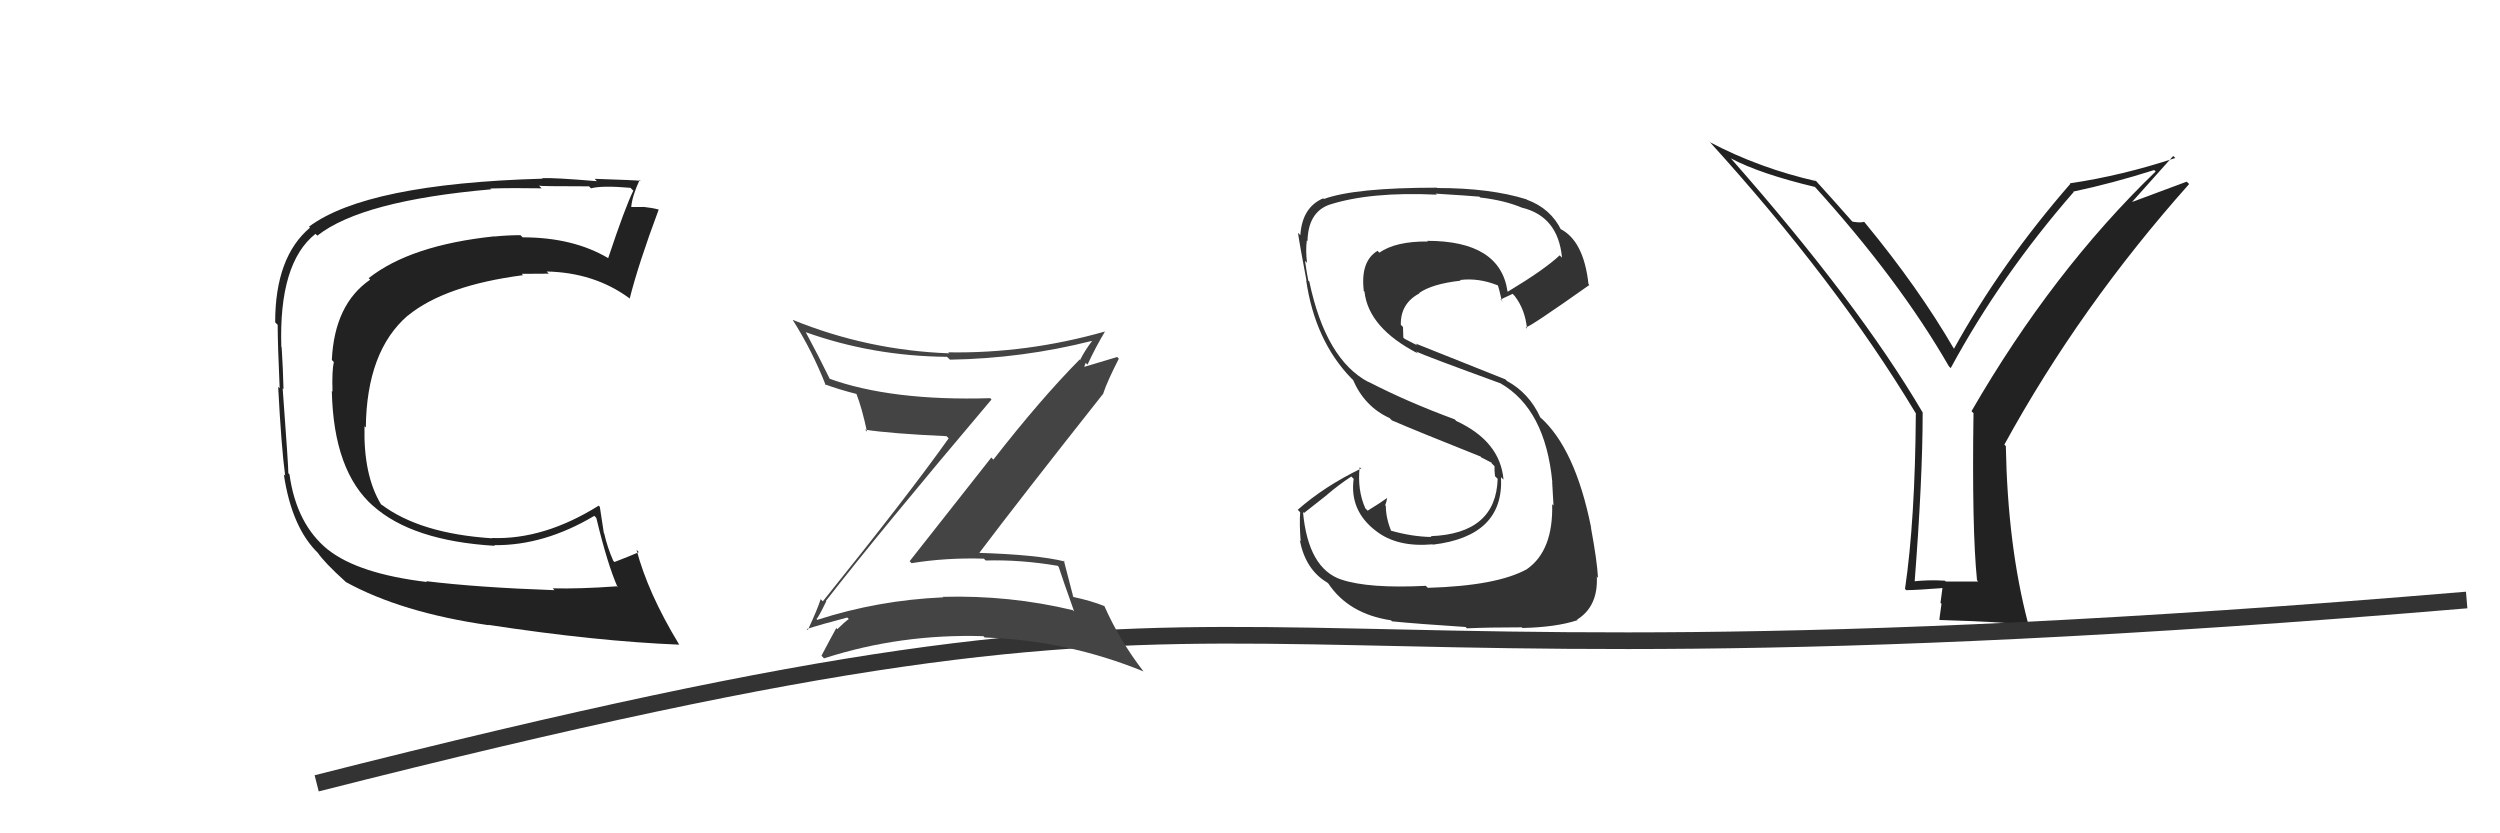 <svg xmlns="http://www.w3.org/2000/svg" width="150" height="50" viewBox="0,0,150,50"><path fill="#222" d="M25.62 34.92L25.62 34.92L25.62 34.92Q21.51 34.43 19.68 32.98L19.62 32.92L19.70 33.00Q17.79 31.47 17.37 28.47L17.33 28.42L17.30 28.39Q17.31 28.05 16.96 23.30L17.04 23.37L17.01 23.34Q16.98 22.09 16.90 20.84L16.91 20.85L16.88 20.82Q16.72 15.78 18.93 14.03L18.97 14.07L19.04 14.14Q21.70 12.04 29.46 11.36L29.51 11.40L29.42 11.31Q30.86 11.27 32.50 11.30L32.36 11.16L32.33 11.14Q32.37 11.18 35.34 11.18L35.28 11.12L35.46 11.30Q36.12 11.12 37.83 11.27L37.82 11.26L38.00 11.44Q37.52 12.40 36.49 15.49L36.47 15.47L36.48 15.48Q34.37 14.24 31.36 14.24L31.27 14.15L31.23 14.11Q30.47 14.11 29.67 14.19L29.65 14.17L29.66 14.18Q24.63 14.71 22.12 16.69L22.22 16.79L22.21 16.78Q20.07 18.25 19.91 21.60L19.95 21.64L20.03 21.72Q19.91 22.24 19.95 23.50L19.86 23.41L19.91 23.46Q20.01 28.28 22.41 30.38L22.53 30.50L22.36 30.33Q24.71 32.45 29.69 32.75L29.66 32.72L29.66 32.71Q32.65 32.74 35.66 30.95L35.69 30.98L35.78 31.08Q36.45 33.87 37.06 35.24L36.87 35.06L36.99 35.18Q34.79 35.34 33.16 35.30L33.26 35.40L33.26 35.41Q28.69 35.25 25.57 34.87ZM40.71 38.63L40.71 38.63L40.73 38.64Q38.87 35.57 38.19 32.98L38.30 33.10L38.33 33.13Q37.86 33.34 36.87 33.72L36.78 33.63L36.80 33.66Q36.44 32.84 36.25 32.00L36.23 31.98L35.99 30.41L35.92 30.34Q32.64 32.39 29.52 32.28L29.64 32.40L29.55 32.30Q25.19 32.02 22.87 30.26L22.95 30.35L22.86 30.26Q21.80 28.51 21.87 25.58L21.82 25.53L21.95 25.65Q22.00 21.06 24.47 18.93L24.51 18.96L24.48 18.93Q26.70 17.12 31.39 16.51L31.37 16.50L31.31 16.43Q32.20 16.42 32.93 16.42L32.78 16.27L32.80 16.29Q35.64 16.35 37.73 17.87L37.69 17.83L37.78 17.92Q38.31 15.82 39.52 12.58L39.50 12.56L39.51 12.57Q39.15 12.47 38.59 12.41L38.69 12.52L38.60 12.42Q38.11 12.42 37.84 12.42L37.77 12.35L37.87 12.46Q37.92 11.78 38.38 10.79L38.45 10.87L38.44 10.85Q38.17 10.81 35.68 10.73L35.81 10.87L35.81 10.87Q33.18 10.65 32.53 10.69L32.63 10.79L32.56 10.72Q22.00 11.02 18.54 13.60L18.63 13.69L18.60 13.66Q16.51 15.42 16.51 19.34L16.57 19.40L16.66 19.49Q16.66 20.60 16.78 23.30L16.77 23.29L16.69 23.21Q16.88 26.83 17.11 28.55L17.08 28.51L17.03 28.47Q17.51 31.68 19.11 33.21L18.95 33.05L19.07 33.17Q19.46 33.75 20.72 34.89L20.78 34.95L20.73 34.91Q24.06 36.75 29.31 37.51L29.31 37.50L29.29 37.49Q35.77 38.48 40.76 38.68Z"/><path fill="#333" d="M85.64 35.24L85.54 35.14L85.54 35.15Q82.13 35.32 80.50 34.78L80.45 34.74L80.49 34.78Q78.49 34.11 78.18 30.72L78.24 30.78L79.65 29.67L79.64 29.67Q80.32 29.09 81.08 28.59L81.24 28.75L81.22 28.73Q80.96 30.64 82.56 31.86L82.41 31.72L82.55 31.85Q83.82 32.85 85.95 32.66L85.95 32.66L85.97 32.68Q90.25 32.17 90.06 28.63L90.17 28.74L90.21 28.77Q90.01 26.48 87.38 25.26L87.39 25.27L87.28 25.16Q84.45 24.12 82.09 22.90L82.10 22.91L82.12 22.93Q79.55 21.58 78.56 16.90L78.66 16.99L78.50 16.84Q78.41 16.41 78.30 15.65L78.41 15.76L78.42 15.77Q78.33 15.00 78.41 14.43L78.43 14.45L78.45 14.46Q78.49 12.75 79.74 12.29L79.84 12.39L79.74 12.29Q82.21 11.49 86.21 11.68L86.10 11.58L86.15 11.62Q87.97 11.73 88.77 11.80L88.73 11.76L88.81 11.85Q90.28 12.02 91.34 12.47L91.38 12.51L91.32 12.46Q93.49 12.99 93.72 15.46L93.60 15.34L93.58 15.32Q92.68 16.17 90.47 17.50L90.37 17.40L90.45 17.48Q90.01 14.45 85.63 14.45L85.71 14.53L85.67 14.49Q83.75 14.47 82.76 15.16L82.69 15.09L82.65 15.05Q81.61 15.68 81.83 17.47L81.73 17.36L81.87 17.50Q82.11 19.68 85.08 21.21L85.07 21.20L84.96 21.09Q85.53 21.36 90.03 23.00L89.95 22.92L90.03 23.00Q92.72 24.55 93.14 28.93L93.04 28.82L93.13 28.92Q93.13 29.07 93.21 30.33L93.13 30.25L93.13 30.25Q93.20 33.02 91.64 34.13L91.61 34.10L91.65 34.13Q89.85 35.15 85.66 35.27ZM88.00 37.68L87.91 37.59L88.01 37.70Q89.33 37.64 91.31 37.64L91.32 37.65L91.35 37.68Q93.39 37.63 94.65 37.21L94.73 37.29L94.62 37.18Q95.89 36.39 95.81 34.61L95.77 34.56L95.88 34.67Q95.83 33.67 95.45 31.62L95.53 31.70L95.46 31.62Q94.51 26.91 92.42 25.04L92.53 25.16L92.42 25.05Q91.75 23.58 90.42 22.86L90.32 22.76L84.93 20.61L85.05 20.73Q84.73 20.56 84.28 20.33L84.20 20.26L84.19 19.97L84.18 19.62L84.05 19.49Q84.02 18.21 85.17 17.60L85.00 17.44L85.15 17.58Q85.93 17.03 87.64 16.84L87.47 16.67L87.60 16.80Q88.72 16.66 89.86 17.12L89.80 17.06L89.88 17.14Q89.92 17.22 90.11 18.06L90.21 18.15L90.03 17.97Q90.26 17.86 90.76 17.63L90.88 17.76L90.89 17.77Q91.51 18.58 91.62 19.72L91.61 19.71L91.54 19.64Q91.70 19.69 95.36 17.10L95.32 17.05L95.31 17.05Q95.02 14.40 93.57 13.71L93.56 13.70L93.68 13.82Q93.05 12.51 91.61 11.98L91.67 12.04L91.59 11.96Q89.42 11.28 86.23 11.28L86.07 11.13L86.21 11.26Q81.29 11.26 79.43 11.94L79.43 11.94L79.39 11.90Q78.13 12.44 78.02 14.11L77.98 14.07L77.88 13.97Q77.97 14.63 78.39 16.84L78.39 16.84L78.37 16.82Q78.90 20.44 81.07 22.69L81.24 22.85L81.18 22.79Q81.88 24.41 83.39 25.09L83.38 25.09L83.51 25.22Q84.96 25.85 88.88 27.41L88.81 27.34L88.87 27.44L89.51 27.77L89.49 27.79L89.67 27.97Q89.66 28.22 89.70 28.57L89.72 28.59L89.86 28.73Q89.76 32.02 85.84 32.17L85.94 32.27L85.89 32.22Q84.69 32.20 83.39 31.82L83.40 31.82L83.49 31.92Q83.15 31.08 83.15 30.36L83.10 30.31L83.11 30.32Q83.19 30.13 83.23 29.87L83.22 29.86L83.24 29.87Q82.86 30.15 82.06 30.64L81.92 30.50L81.92 30.50Q81.43 29.40 81.58 28.03L81.71 28.16L81.67 28.11Q79.46 29.18 77.86 30.59L77.92 30.64L78.01 30.74Q77.96 31.45 78.04 32.48L77.96 32.40L77.99 32.43Q78.34 34.19 79.63 34.95L79.65 34.97L79.70 35.01Q80.92 36.84 83.47 37.22L83.37 37.13L83.52 37.28Q85.01 37.43 87.94 37.62Z"/><path fill="#222" d="M118.67 34.87L118.69 34.89L116.75 34.89L116.69 34.84Q115.68 34.78 114.73 34.89L114.87 35.02L114.87 35.02Q115.36 28.74 115.36 24.74L115.34 24.72L115.36 24.75Q111.50 18.18 103.85 9.50L103.78 9.43L103.83 9.49Q105.56 10.42 108.91 11.22L108.91 11.21L108.81 11.12Q113.94 16.77 116.94 21.99L116.95 21.99L117.04 22.09Q120.05 16.53 124.43 11.51L124.29 11.37L124.42 11.49Q126.74 11.00 129.26 10.20L129.26 10.21L129.34 10.29Q123.16 16.25 118.29 24.67L118.34 24.72L118.41 24.79Q118.31 31.73 118.62 34.81ZM127.77 12.29L130.39 9.36L130.52 9.48Q127.31 10.54 124.19 11.00L124.23 11.04L124.22 11.03Q120.06 15.81 117.24 20.92L117.22 20.89L117.22 20.90Q115.10 17.25 111.90 13.37L111.88 13.34L111.84 13.31Q111.65 13.38 111.15 13.30L111.05 13.20L111.16 13.32Q110.33 12.37 108.81 10.69L108.86 10.74L108.98 10.87Q105.58 10.10 102.61 8.54L102.52 8.44L102.47 8.39Q110.17 16.85 114.93 24.77L115.12 24.97L114.95 24.79Q114.91 31.19 114.30 35.34L114.40 35.43L114.37 35.41Q115.12 35.40 116.57 35.28L116.55 35.26L116.43 36.17L116.49 36.23Q116.44 36.64 116.36 37.17L116.44 37.24L116.40 37.20Q120.05 37.31 121.80 37.50L121.64 37.34L121.68 37.38Q120.46 32.74 120.35 26.76L120.40 26.81L120.26 26.68Q124.80 18.39 131.35 11.04L131.20 10.90L127.68 12.21Z"/><path d="M19 47 C82 31,65 43,148 36" stroke="#333" fill="none"/><path fill="#444" d="M49.57 36.09L49.64 36.15L49.55 36.06Q52.79 31.89 59.49 23.97L59.48 23.96L59.42 23.89Q53.47 24.07 49.70 22.70L49.87 22.87L49.84 22.84Q49.11 21.35 48.35 19.94L48.43 20.02L48.34 19.93Q52.37 21.37 56.82 21.41L56.84 21.43L57.00 21.58Q61.34 21.51 65.53 20.45L65.61 20.53L65.53 20.45Q65.07 21.06 64.81 21.59L64.87 21.65L64.78 21.57Q62.42 23.96 59.60 27.58L59.48 27.45L54.58 33.67L54.69 33.79Q56.79 33.45 59.04 33.52L59.09 33.58L59.14 33.63Q61.22 33.57 63.47 33.95L63.48 33.97L63.52 34.01Q63.73 34.67 64.45 36.69L64.38 36.62L64.37 36.61Q60.57 35.70 56.57 35.81L56.61 35.85L56.59 35.84Q52.69 36.01 49.04 37.19L49.07 37.22L48.99 37.14Q49.11 37.04 49.57 36.09ZM48.42 37.75L48.46 37.79L48.41 37.74Q49.24 37.47 50.84 37.05L50.86 37.08L50.93 37.14Q50.66 37.33 50.24 37.75L50.20 37.71L50.18 37.68Q49.89 38.20 49.29 39.34L49.40 39.46L49.45 39.50Q54.02 38.02 59.00 38.17L59.12 38.29L59.08 38.25Q64.05 38.42 68.62 40.29L68.53 40.20L68.59 40.26Q67.18 38.43 66.27 36.38L66.24 36.34L66.25 36.36Q65.48 36.05 64.41 35.82L64.32 35.72L64.39 35.79Q64.21 35.08 63.83 33.63L63.79 33.60L63.89 33.69Q62.26 33.28 58.68 33.17L58.68 33.16L58.73 33.21Q61.18 29.96 66.21 23.60L66.13 23.52L66.20 23.59Q66.45 22.85 67.13 21.52L67.03 21.42L64.69 22.12L64.76 22.19Q64.89 22.16 65.04 22.05L65.04 22.05L65.14 21.77L65.25 21.88Q65.73 20.84 66.30 19.89L66.31 19.89L66.30 19.89Q61.62 21.22 56.90 21.14L56.89 21.14L56.95 21.20Q52.06 21.02 47.56 19.19L47.66 19.29L47.56 19.19Q48.75 21.07 49.55 23.13L49.48 23.05L49.47 23.05Q50.33 23.37 51.40 23.64L51.54 23.78L51.38 23.62Q51.71 24.45 52.02 25.90L51.93 25.81L51.90 25.78Q53.47 26.02 56.79 26.17L56.96 26.34L56.92 26.30Q54.55 29.64 49.37 36.08L49.36 36.07L49.24 35.95Q49.04 36.58 48.47 37.80Z"/></svg>